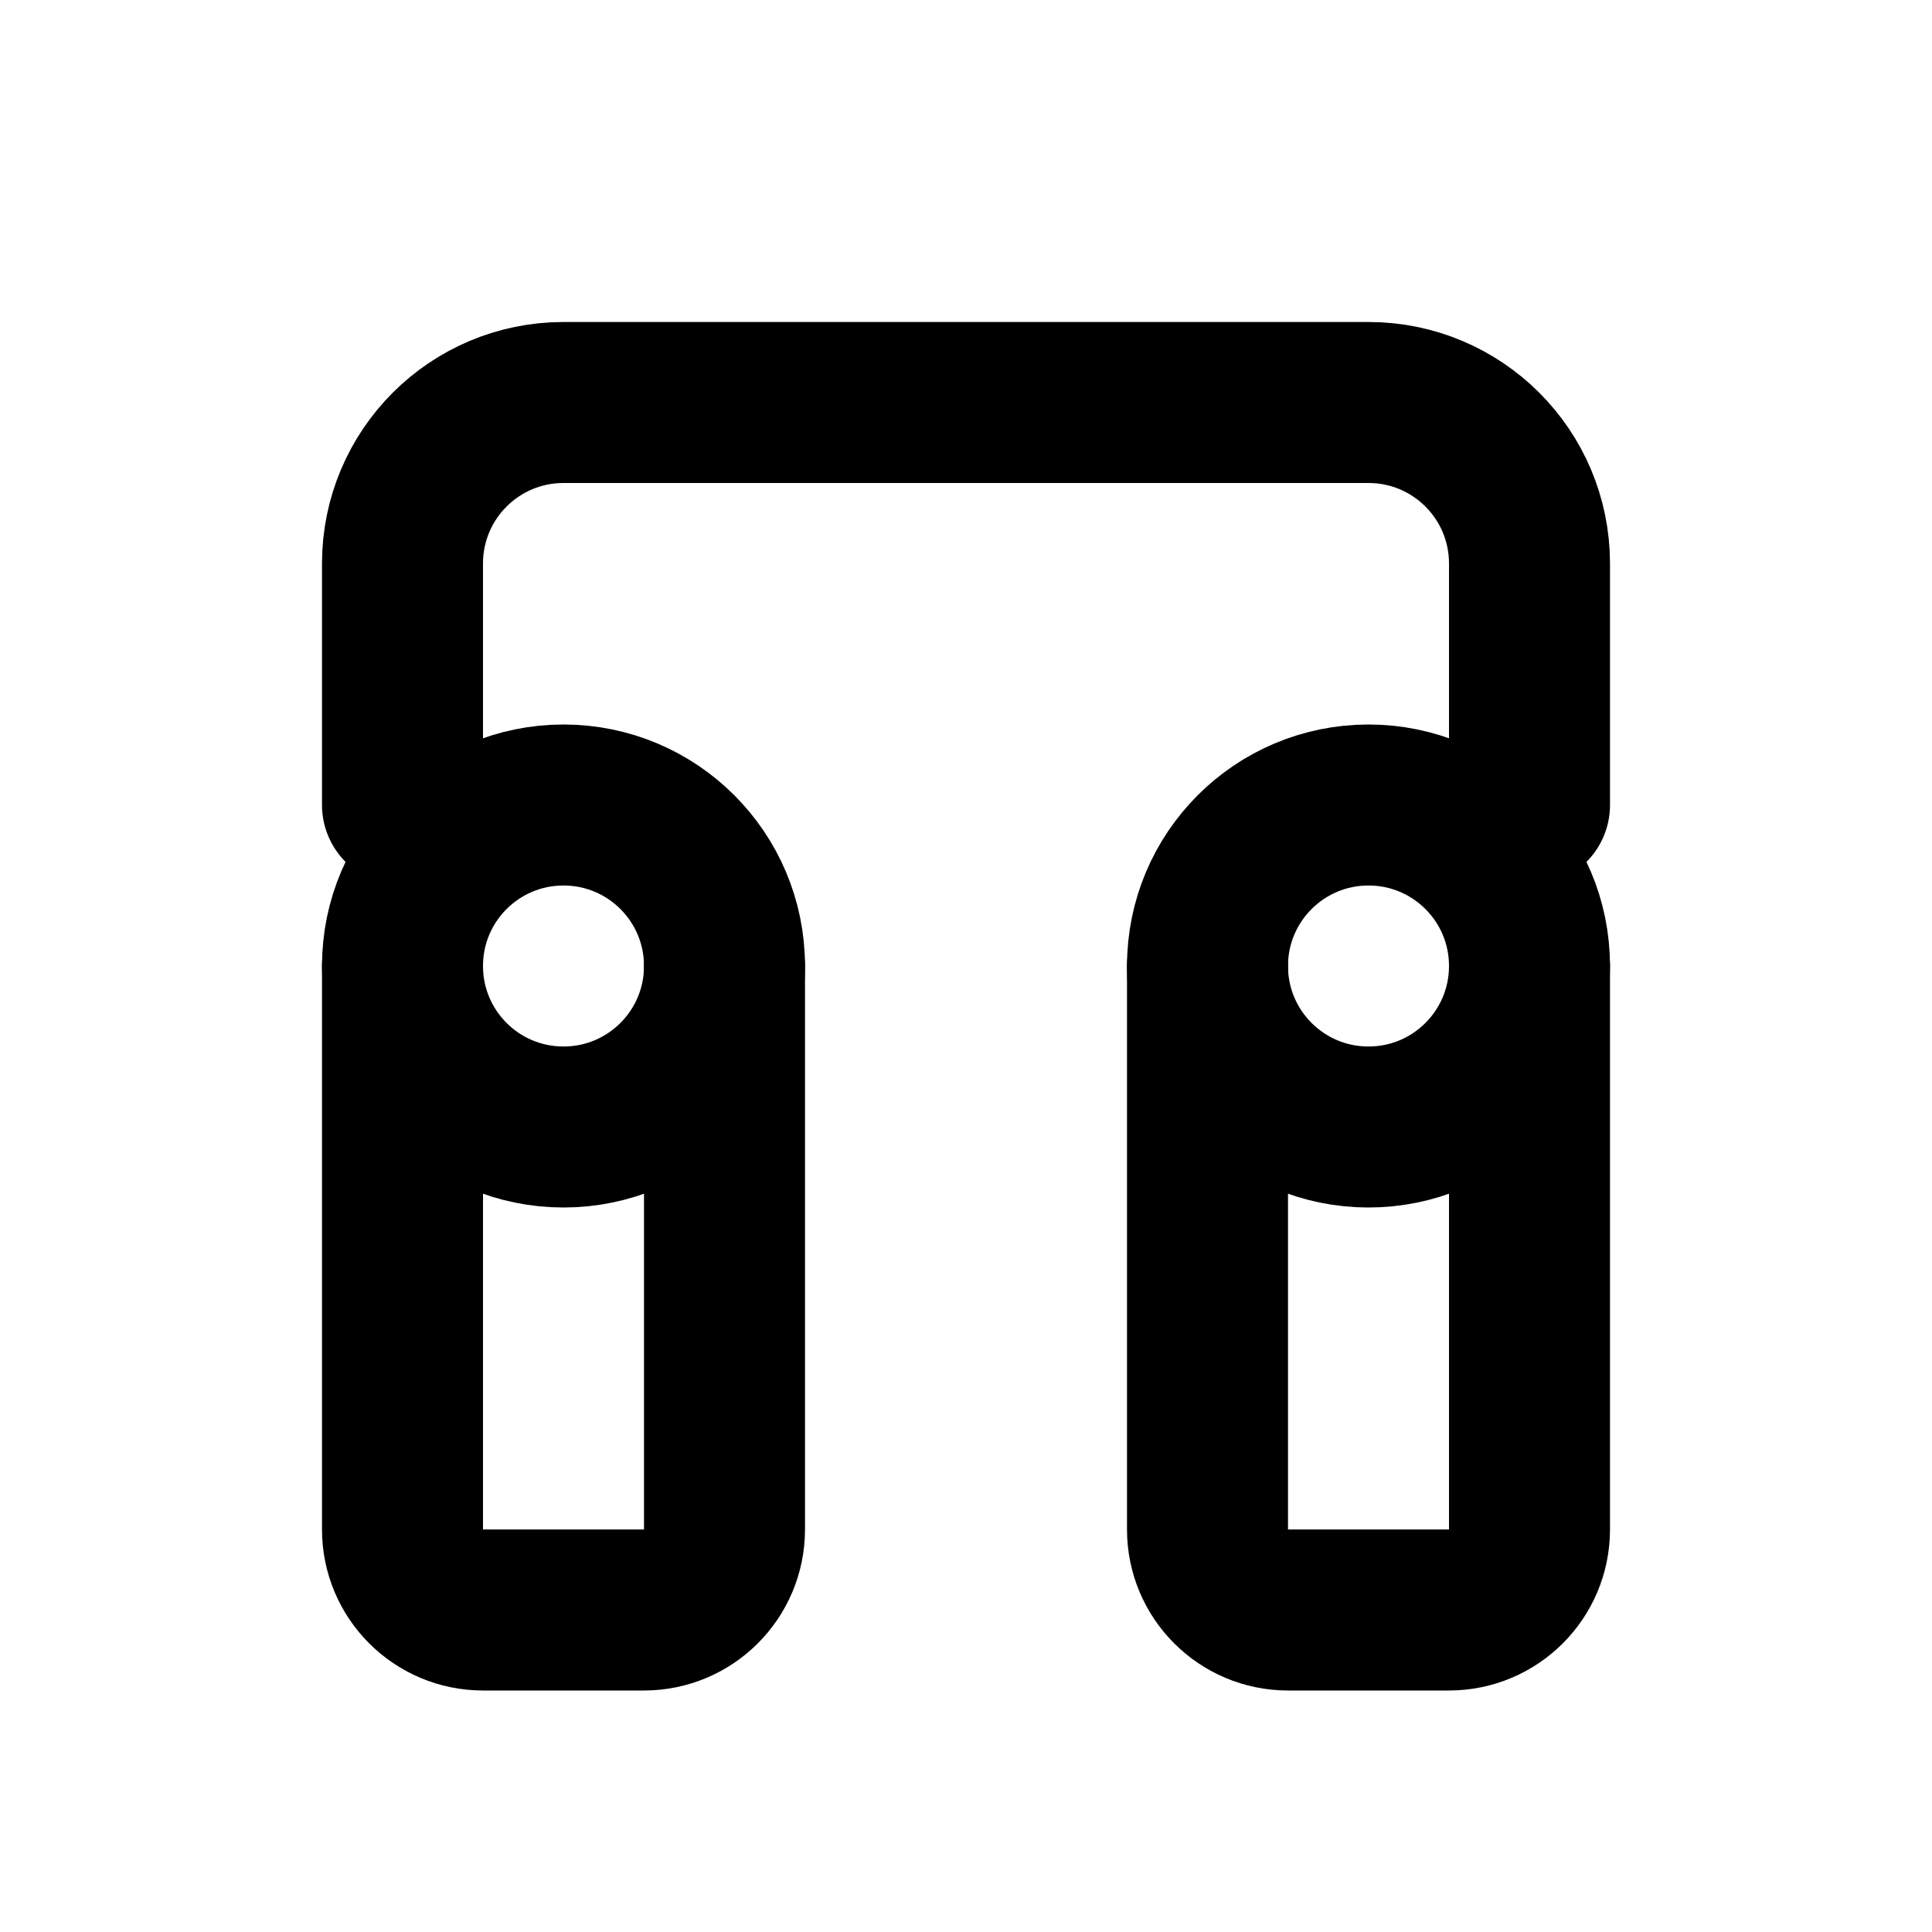 <svg width="24" height="24" viewBox="0 0 24 24" fill="none" xmlns="http://www.w3.org/2000/svg">
  <path d="M7 14C8.105 14 9 13.105 9 12C9 10.895 8.105 10 7 10C5.895 10 5 10.895 5 12C5 13.105 5.895 14 7 14Z" stroke="currentColor" stroke-width="2" stroke-linecap="round" stroke-linejoin="round"/>
  <path d="M17 14C18.105 14 19 13.105 19 12C19 10.895 18.105 10 17 10C15.895 10 15 10.895 15 12C15 13.105 15.895 14 17 14Z" stroke="currentColor" stroke-width="2" stroke-linecap="round" stroke-linejoin="round"/>
  <path d="M5 12V19C5 19.552 5.448 20 6 20H8C8.552 20 9 19.552 9 19V12" stroke="currentColor" stroke-width="2" stroke-linecap="round" stroke-linejoin="round"/>
  <path d="M15 12V19C15 19.552 15.448 20 16 20H18C18.552 20 19 19.552 19 19V12" stroke="currentColor" stroke-width="2" stroke-linecap="round" stroke-linejoin="round"/>
  <path d="M5 10V7C5 5.895 5.895 5 7 5H17C18.105 5 19 5.895 19 7V10" stroke="currentColor" stroke-width="2" stroke-linecap="round" stroke-linejoin="round"/>
</svg> 